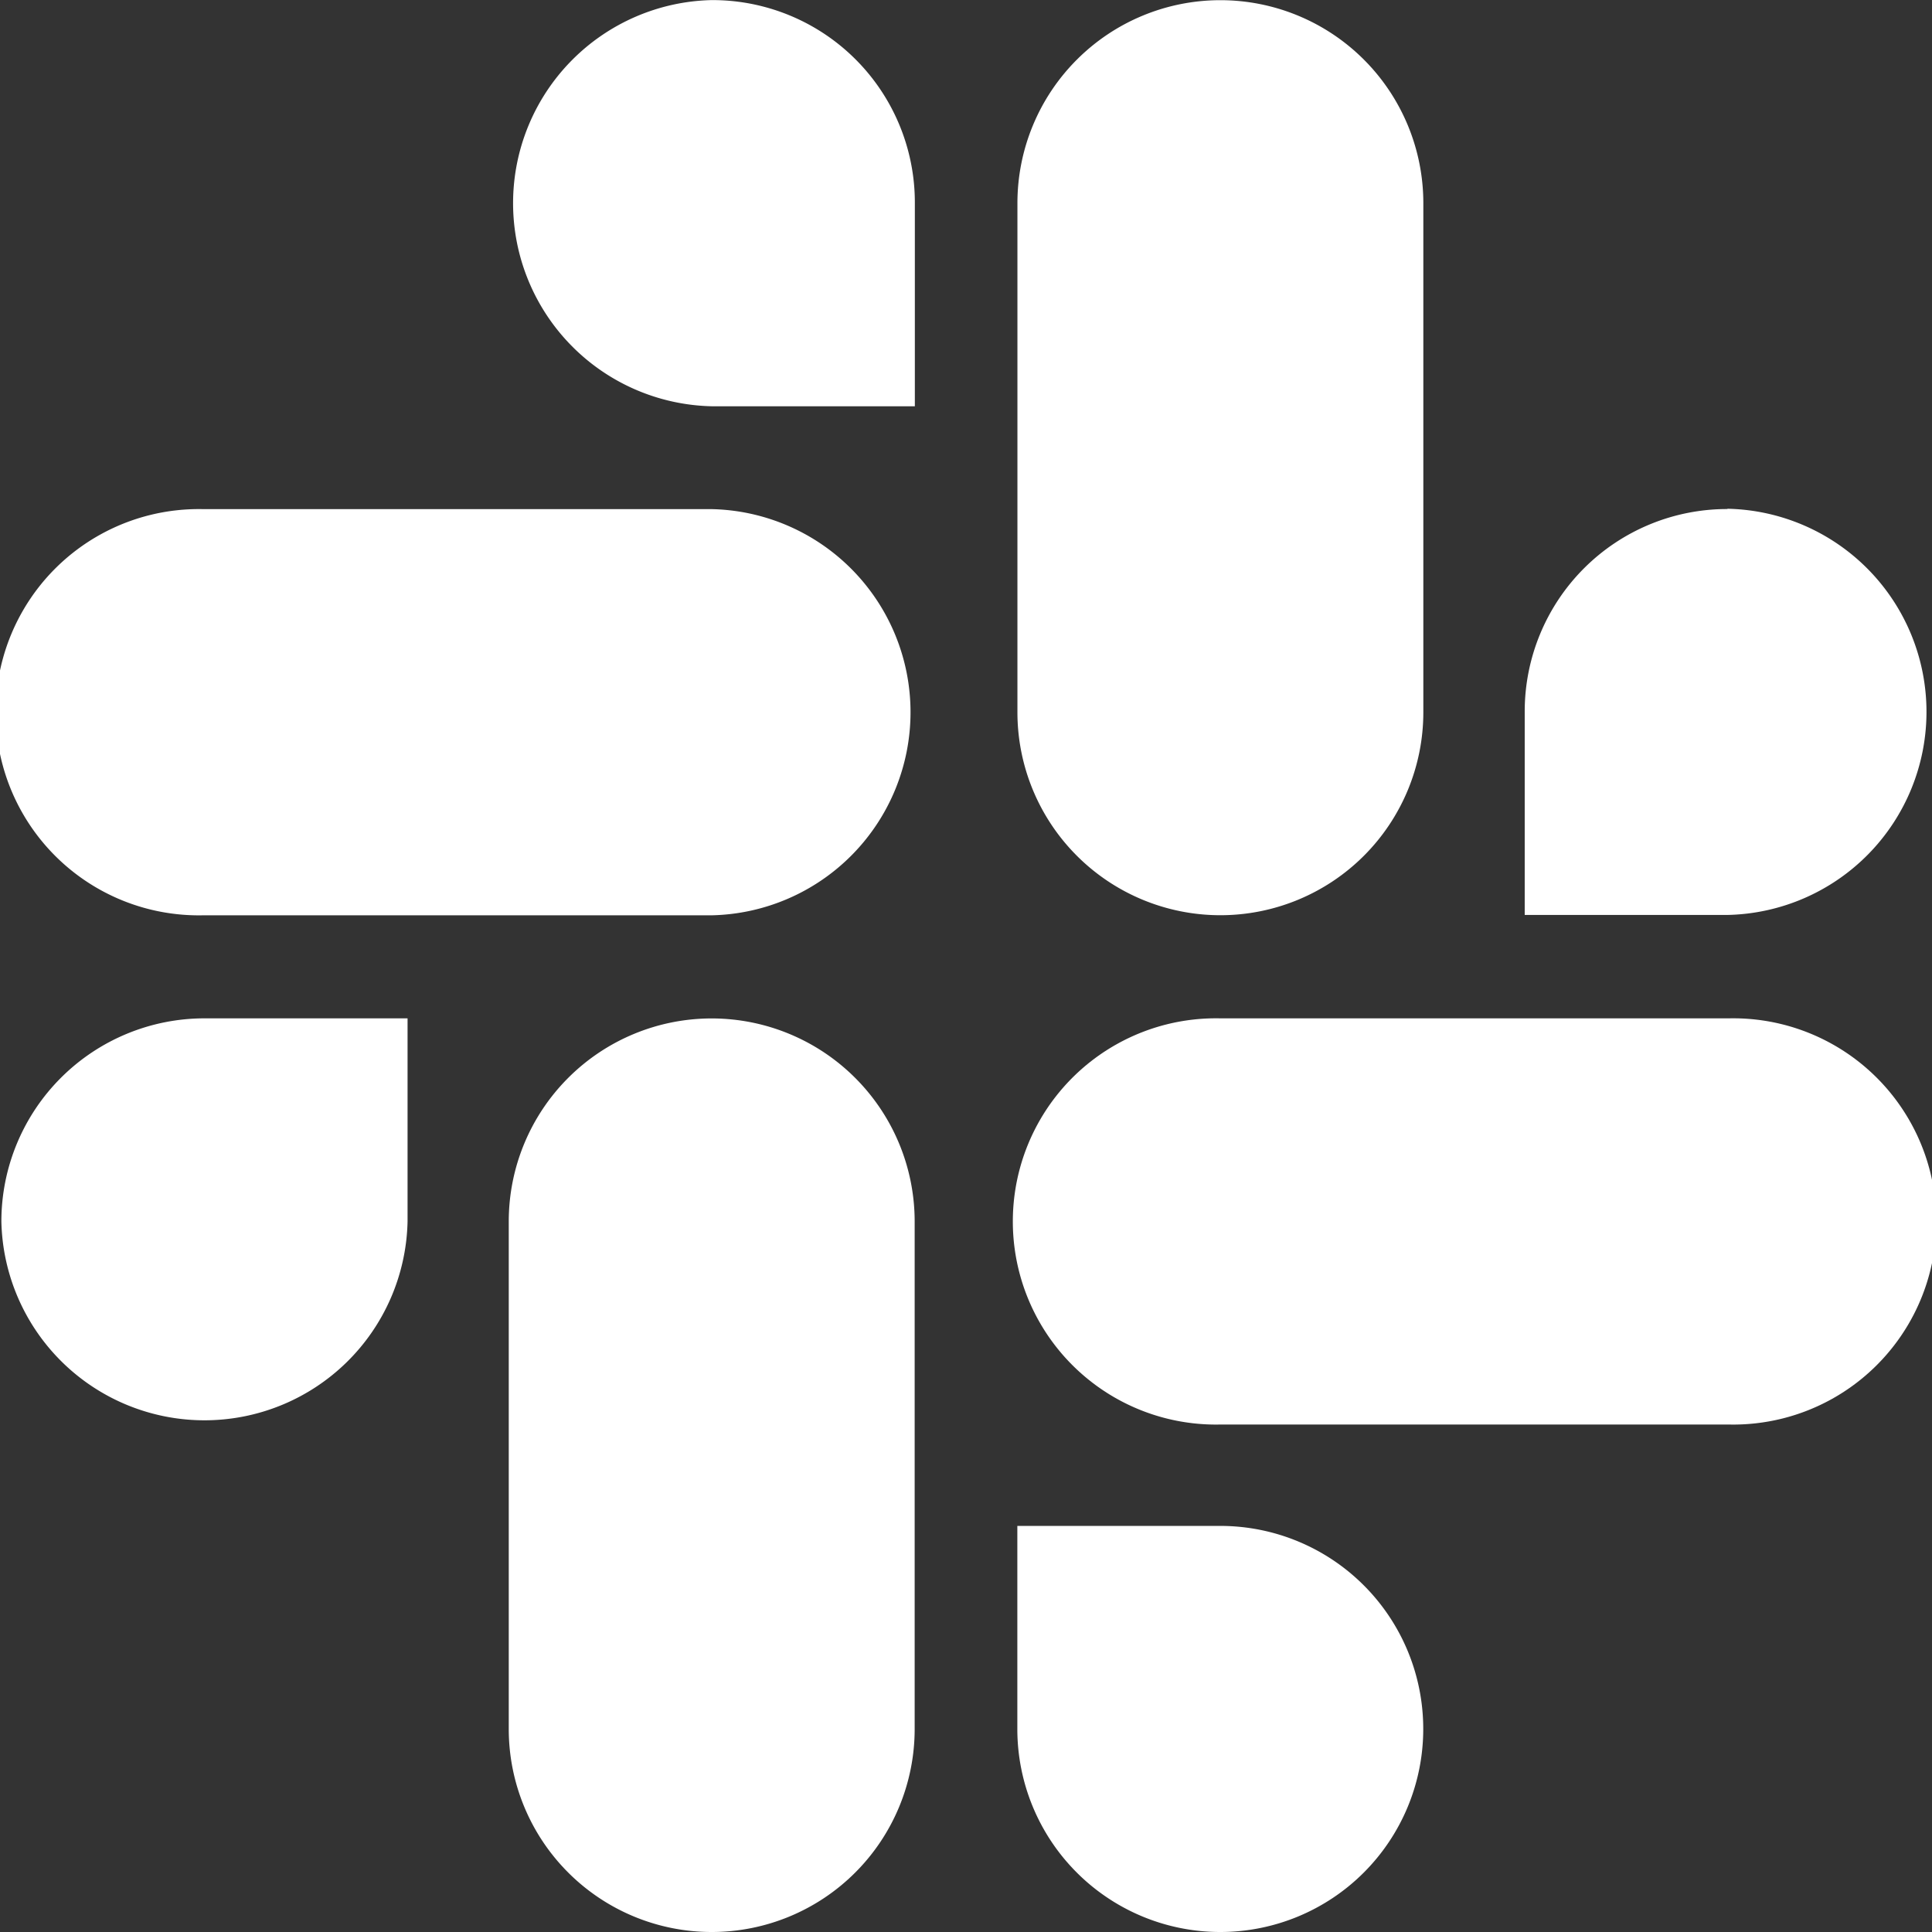 <svg xmlns="http://www.w3.org/2000/svg" width="21" height="21" viewBox="0 0 21 21">
  <rect x="0" y="0" width="21" height="21" fill="#333333" stroke="none"/>
  <g id="_001-slack" data-name="001-slack" transform="translate(-0.002 0.001)">
    <path id="Tracé_13" data-name="Tracé 13" d="M8.528,12.651a2.206,2.206,0,0,0-2.206,2.206v5.518a2.206,2.206,0,1,0,4.412,0V14.857a2.207,2.207,0,0,0-2.206-2.206Z" transform="translate(-0.79 -1.582)" fill="#fff"/>
    <path id="Tracé_14" data-name="Tracé 14" d="M.019,14.857a2.208,2.208,0,0,0,4.415,0V12.649H2.227A2.208,2.208,0,0,0,.019,14.857Z" transform="translate(-0.002 -1.581)" fill="#fff"/>
    <path id="Tracé_15" data-name="Tracé 15" d="M8.53,0h0a2.208,2.208,0,0,0,0,4.415h2.206V2.2A2.2,2.2,0,0,0,8.53,0Z" transform="translate(-0.79)" fill="#fff"/>
    <path id="Tracé_16" data-name="Tracé 16" d="M2.21,10.739H7.738a2.208,2.208,0,0,0,0-4.415H2.21a2.208,2.208,0,1,0,0,4.415Z" transform="translate(0 -0.791)" fill="#fff"/>
    <path id="Tracé_17" data-name="Tracé 17" d="M21.142,6.323a2.2,2.2,0,0,0-2.2,2.2v2.212h2.206a2.208,2.208,0,0,0,0-4.415Z" transform="translate(-2.367 -0.791)" fill="#fff"/>
    <path id="Tracé_18" data-name="Tracé 18" d="M12.641,2.207V7.741a2.206,2.206,0,1,0,4.412,0V2.207a2.206,2.206,0,0,0-4.412,0Z" transform="translate(-1.58 0)" fill="#fff"/>
    <path id="Tracé_19" data-name="Tracé 19" d="M17.052,21.161a2.206,2.206,0,0,0-2.206-2.206H12.64v2.208a2.206,2.206,0,0,0,4.412,0Z" transform="translate(-1.58 -2.37)" fill="#fff"/>
    <path id="Tracé_20" data-name="Tracé 20" d="M20.374,12.649H14.846a2.208,2.208,0,1,0,0,4.415h5.528a2.208,2.208,0,1,0,0-4.415Z" transform="translate(-1.58 -1.581)" fill="#fff"/>
  </g>
</svg>
